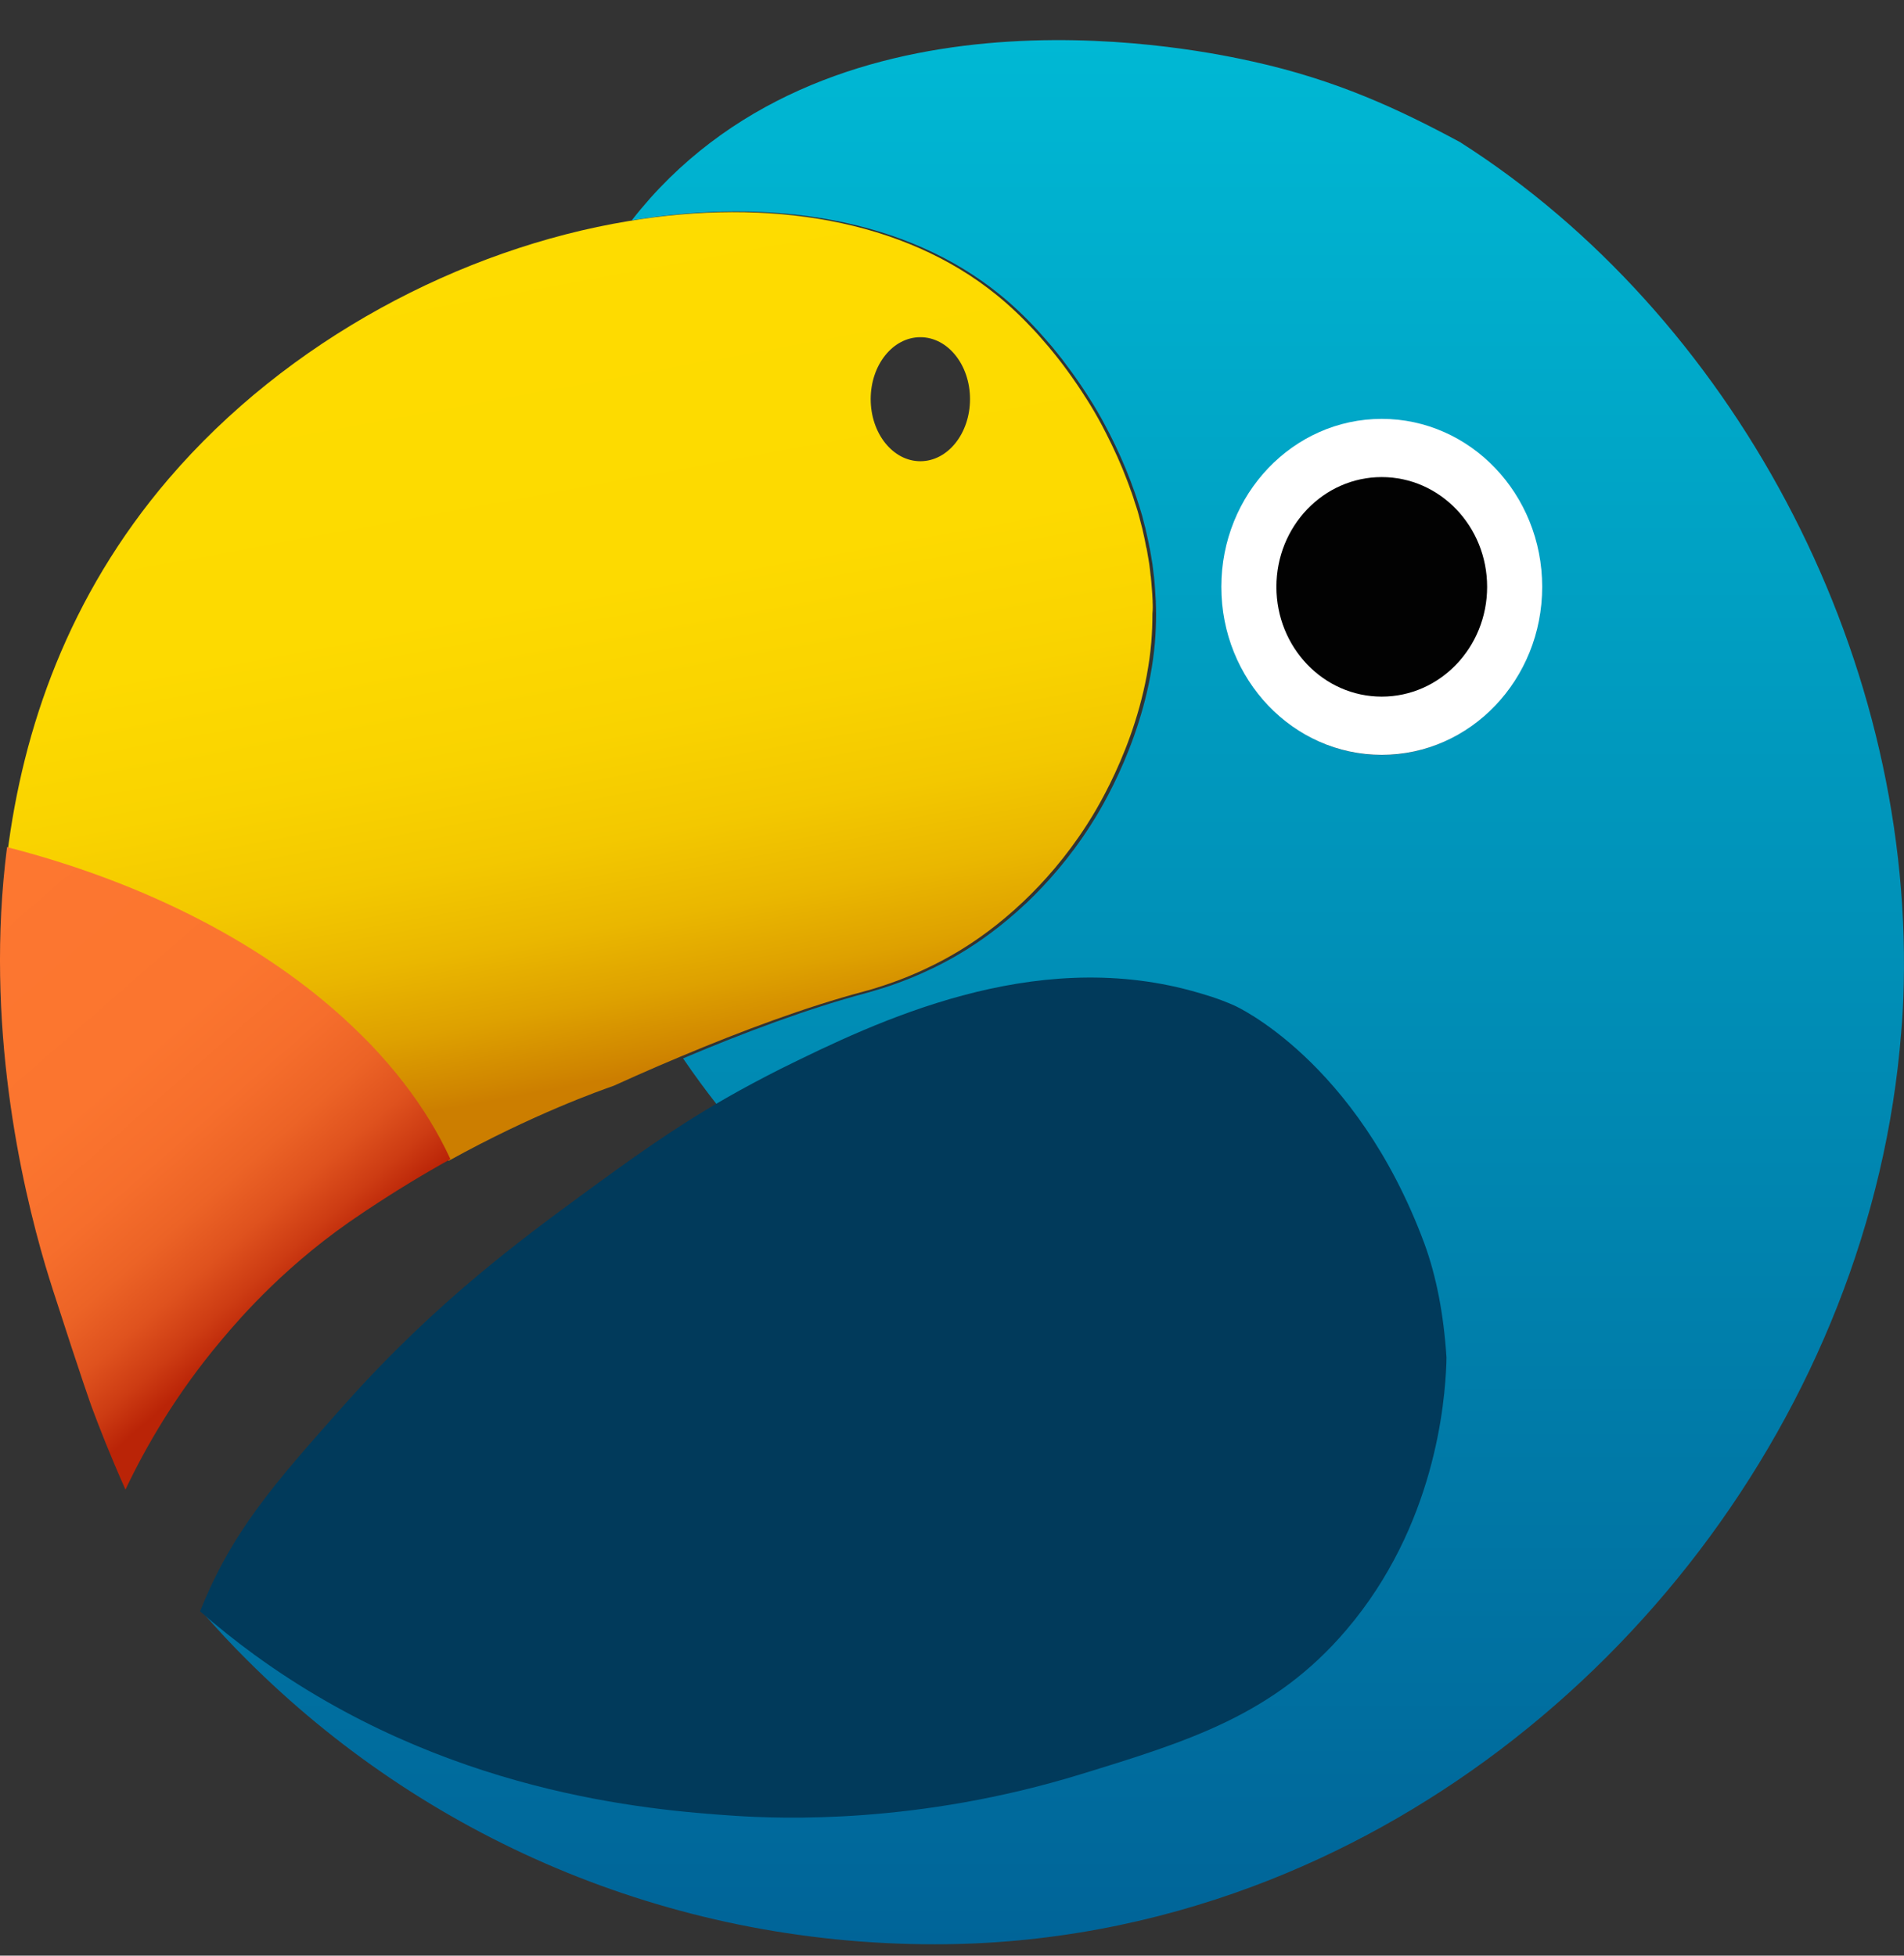 <svg width="37" height="38" viewBox="0 0 37 38" fill="none" xmlns="http://www.w3.org/2000/svg">
<rect x="0" y="0" width="37" height="38" fill="#333333" stroke="none"/>
<path d="M28.387 2.771C28.387 2.768 28.385 2.768 28.385 2.768C27.177 2.118 25.971 1.554 24.337 1.194C23.438 0.996 16.544 -0.524 12.632 3.855C12.507 3.996 12.389 4.137 12.276 4.283C14.998 3.829 17.619 4.249 19.433 5.727C19.681 5.928 19.932 6.165 20.178 6.434C20.223 6.484 20.268 6.534 20.313 6.586C20.398 6.68 20.478 6.776 20.558 6.878C20.614 6.946 20.669 7.017 20.721 7.09C20.782 7.168 20.839 7.249 20.897 7.33C20.927 7.374 20.959 7.419 20.989 7.463C21.032 7.528 21.08 7.596 21.122 7.664C21.132 7.68 21.145 7.698 21.152 7.714C21.155 7.716 21.155 7.716 21.155 7.716L21.157 7.719C21.273 7.899 21.381 8.084 21.483 8.278C21.511 8.333 21.538 8.385 21.566 8.437C21.714 8.727 21.849 9.027 21.967 9.338C21.994 9.408 22.02 9.479 22.045 9.552C22.047 9.554 22.047 9.554 22.047 9.557C22.07 9.625 22.095 9.693 22.115 9.761C22.125 9.789 22.132 9.818 22.142 9.844C22.16 9.902 22.177 9.962 22.195 10.019C22.212 10.087 22.23 10.155 22.247 10.223C22.253 10.241 22.258 10.257 22.26 10.273C22.275 10.34 22.29 10.406 22.305 10.473C22.318 10.528 22.328 10.583 22.338 10.638C22.34 10.641 22.34 10.643 22.34 10.646C22.34 10.649 22.34 10.649 22.343 10.651C22.35 10.693 22.358 10.735 22.365 10.779C22.375 10.839 22.385 10.899 22.395 10.959C22.405 11.035 22.415 11.113 22.423 11.191C22.425 11.194 22.425 11.199 22.425 11.202C22.433 11.278 22.441 11.356 22.445 11.434C22.451 11.515 22.456 11.594 22.46 11.675C22.463 11.68 22.463 11.682 22.46 11.688C22.46 11.69 22.46 11.69 22.46 11.69C22.463 11.769 22.466 11.847 22.466 11.928C22.466 12.113 22.458 12.299 22.443 12.487C22.288 14.27 21.405 15.709 21.19 16.04C20.789 16.667 20.351 17.16 19.957 17.536C19.456 18.011 19.022 18.299 18.819 18.429C18.178 18.834 17.591 19.058 17.215 19.181C17.063 19.231 16.937 19.265 16.88 19.283C16.862 19.288 16.852 19.288 16.85 19.291C15.732 19.588 14.484 20.053 13.274 20.565C13.494 20.889 13.727 21.205 13.97 21.513C14.293 21.327 14.637 21.142 15.01 20.957C16.847 20.045 19.787 18.633 22.834 19.471C23.062 19.534 23.315 19.604 23.646 19.75C23.646 19.75 25.959 20.782 27.259 24.291C27.488 24.91 27.63 25.646 27.68 26.466C27.68 26.468 27.683 26.471 27.68 26.474C27.683 26.508 27.686 26.541 27.688 26.576C27.686 26.578 27.68 26.578 27.678 26.578C27.651 27.328 27.462 29.683 25.776 31.672C24.398 33.296 22.774 33.797 20.721 34.429C17.616 35.388 15.028 35.283 14.116 35.223C12.457 35.113 8.602 34.787 4.986 32.147C4.638 31.894 4.292 31.617 3.951 31.32C3.949 31.325 3.946 31.333 3.944 31.338C4.222 31.657 4.508 31.965 4.808 32.262C8.219 35.67 12.945 37.779 18.17 37.779C20.333 37.779 22.415 37.377 24.355 36.651C31.257 34.069 36.369 27.38 36.945 20.064C36.973 19.753 36.988 19.44 36.995 19.124C37.146 12.568 33.615 6.105 28.387 2.771ZM26.851 14.669C25.162 14.669 23.794 13.241 23.794 11.484C23.794 9.727 25.165 8.299 26.851 8.299C28.538 8.299 29.908 9.727 29.908 11.484C29.908 13.241 28.538 14.669 26.851 14.669Z" fill="url(#paint0_linear_185_93)"/>
<path d="M22.398 11.685C22.401 11.68 22.401 11.675 22.398 11.669C22.395 11.588 22.39 11.51 22.383 11.429C22.378 11.351 22.37 11.275 22.363 11.199C22.363 11.197 22.363 11.191 22.36 11.189C22.353 11.111 22.343 11.035 22.333 10.959C22.323 10.899 22.315 10.839 22.303 10.779C22.298 10.737 22.288 10.695 22.28 10.651C22.278 10.648 22.278 10.648 22.278 10.646C22.278 10.643 22.278 10.641 22.275 10.638C22.265 10.583 22.255 10.528 22.243 10.473C22.228 10.406 22.213 10.34 22.198 10.272C22.195 10.257 22.19 10.241 22.185 10.223C22.168 10.155 22.15 10.087 22.132 10.019C22.117 9.962 22.1 9.902 22.08 9.844C22.072 9.816 22.062 9.787 22.052 9.761C22.032 9.693 22.01 9.625 21.985 9.557C21.985 9.554 21.985 9.554 21.982 9.552C21.957 9.481 21.932 9.408 21.904 9.338C21.787 9.027 21.651 8.727 21.503 8.437C21.476 8.382 21.448 8.332 21.421 8.278C21.318 8.084 21.21 7.899 21.095 7.721L21.092 7.719C21.092 7.716 21.092 7.716 21.09 7.716C21.08 7.701 21.07 7.682 21.06 7.667C21.017 7.599 20.97 7.531 20.927 7.466C20.897 7.421 20.864 7.377 20.834 7.332C20.777 7.252 20.719 7.171 20.659 7.092C20.606 7.022 20.551 6.951 20.496 6.883C20.416 6.782 20.336 6.688 20.25 6.591C20.208 6.539 20.16 6.489 20.115 6.439C19.867 6.171 19.616 5.933 19.371 5.735C17.556 4.259 14.933 3.842 12.214 4.296C8.968 4.831 5.585 6.607 3.275 9.306C1.325 11.586 0.445 14.163 0.142 16.591C1.546 16.891 4.099 17.656 6.445 19.81C6.495 19.855 6.548 19.902 6.598 19.951C6.658 20.009 6.716 20.066 6.776 20.124C6.833 20.181 6.891 20.239 6.946 20.296C6.989 20.34 7.031 20.385 7.074 20.429C7.304 20.669 7.517 20.912 7.713 21.152C8.111 21.638 8.445 22.113 8.72 22.555C10.369 21.643 11.667 21.189 11.933 21.095C11.935 21.095 11.935 21.092 11.938 21.092C12.219 20.964 12.507 20.837 12.798 20.711C12.933 20.654 13.068 20.596 13.204 20.539C14.414 20.03 15.662 19.565 16.78 19.267C16.87 19.244 16.998 19.207 17.145 19.158C17.94 18.899 18.511 18.56 18.749 18.408C18.952 18.28 19.386 17.993 19.887 17.518C20.28 17.145 20.719 16.651 21.12 16.027C21.335 15.695 22.218 14.259 22.373 12.481C22.388 12.293 22.395 12.108 22.395 11.923C22.403 11.842 22.403 11.763 22.398 11.685ZM17.885 8.962C17.351 8.962 16.92 8.421 16.92 7.755C16.92 7.09 17.351 6.552 17.885 6.552C18.419 6.552 18.85 7.09 18.85 7.755C18.85 8.421 18.419 8.962 17.885 8.962Z" fill="url(#paint1_linear_185_93)"/>
<path d="M28.109 26.375C28.109 26.377 28.111 26.38 28.109 26.382C28.107 26.411 28.107 26.448 28.107 26.489C28.079 27.252 27.888 29.646 26.164 31.67C24.758 33.322 23.099 33.831 21.005 34.474C17.837 35.448 15.193 35.343 14.261 35.281C12.567 35.168 8.632 34.837 4.944 32.153C4.588 31.894 4.237 31.615 3.888 31.309C4.502 29.771 5.307 28.85 6.695 27.291C7.605 26.27 8.484 25.453 9.284 24.782C10.021 24.166 10.692 23.669 11.261 23.252C12.221 22.549 13.066 21.933 14.116 21.333C14.444 21.145 14.797 20.957 15.175 20.766C17.05 19.839 20.05 18.403 23.162 19.254C23.395 19.32 23.653 19.39 23.989 19.539C23.989 19.539 26.35 20.588 27.678 24.158C27.911 24.792 28.056 25.542 28.109 26.375Z" fill="#013A5B"/>
<path d="M8.753 22.523C8.239 22.808 7.693 23.137 7.134 23.51C7.131 23.51 7.126 23.513 7.124 23.515C7.096 23.534 7.071 23.552 7.044 23.57C5.603 24.523 4.688 25.581 4.315 26.025C3.422 27.082 2.829 28.119 2.438 28.944C2.142 28.28 1.926 27.727 1.781 27.335C1.781 27.335 1.601 26.842 1.027 25.061C0.984 24.923 0.932 24.763 0.879 24.583C0.42 23.024 -0.304 19.894 0.137 16.46C2.728 17.126 4.959 18.257 6.575 19.693C6.625 19.737 6.678 19.784 6.73 19.834C6.793 19.891 6.851 19.949 6.913 20.006C6.973 20.064 7.031 20.121 7.089 20.179C7.134 20.223 7.176 20.267 7.219 20.312C7.447 20.552 7.658 20.797 7.853 21.051C8.214 21.518 8.517 22.012 8.753 22.523Z" fill="url(#paint2_linear_185_93)"/>
<path d="M26.851 14.667C28.573 14.667 29.969 13.206 29.969 11.403C29.969 9.601 28.573 8.139 26.851 8.139C25.129 8.139 23.734 9.601 23.734 11.403C23.734 13.206 25.129 14.667 26.851 14.667Z" fill="white"/>
<path d="M26.851 13.536C27.982 13.536 28.899 12.581 28.899 11.403C28.899 10.225 27.982 9.27 26.851 9.27C25.72 9.27 24.804 10.225 24.804 11.403C24.804 12.581 25.72 13.536 26.851 13.536Z" fill="#020202"/>
<defs>
<linearGradient id="paint0_linear_185_93" x1="20.459" y1="0.779" x2="20.459" y2="37.777" gradientUnits="userSpaceOnUse">
<stop offset="3.64217e-07" stop-color="#00B8D4"/>
<stop offset="1" stop-color="#006498"/>
</linearGradient>
<linearGradient id="paint1_linear_185_93" x1="9.55" y1="3.777" x2="12.681" y2="20.821" gradientUnits="userSpaceOnUse">
<stop offset="6.13419e-07" stop-color="#FEDC00"/>
<stop offset="0.455" stop-color="#FDDA00"/>
<stop offset="0.619" stop-color="#F9D300"/>
<stop offset="0.736" stop-color="#F3C800"/>
<stop offset="0.831" stop-color="#EAB700"/>
<stop offset="0.912" stop-color="#DEA100"/>
<stop offset="0.982" stop-color="#D08600"/>
<stop offset="1" stop-color="#CC7E00"/>
</linearGradient>
<linearGradient id="paint2_linear_185_93" x1="-0.958" y1="17.413" x2="6.225" y2="25.629" gradientUnits="userSpaceOnUse">
<stop offset="6.13419e-07" stop-color="#FD7730"/>
<stop offset="0.436" stop-color="#FB752F"/>
<stop offset="0.594" stop-color="#F66E2C"/>
<stop offset="0.706" stop-color="#EC6326"/>
<stop offset="0.796" stop-color="#DF521E"/>
<stop offset="0.873" stop-color="#CD3C13"/>
<stop offset="0.935" stop-color="#BA2407"/>
</linearGradient>
</defs>
</svg>
